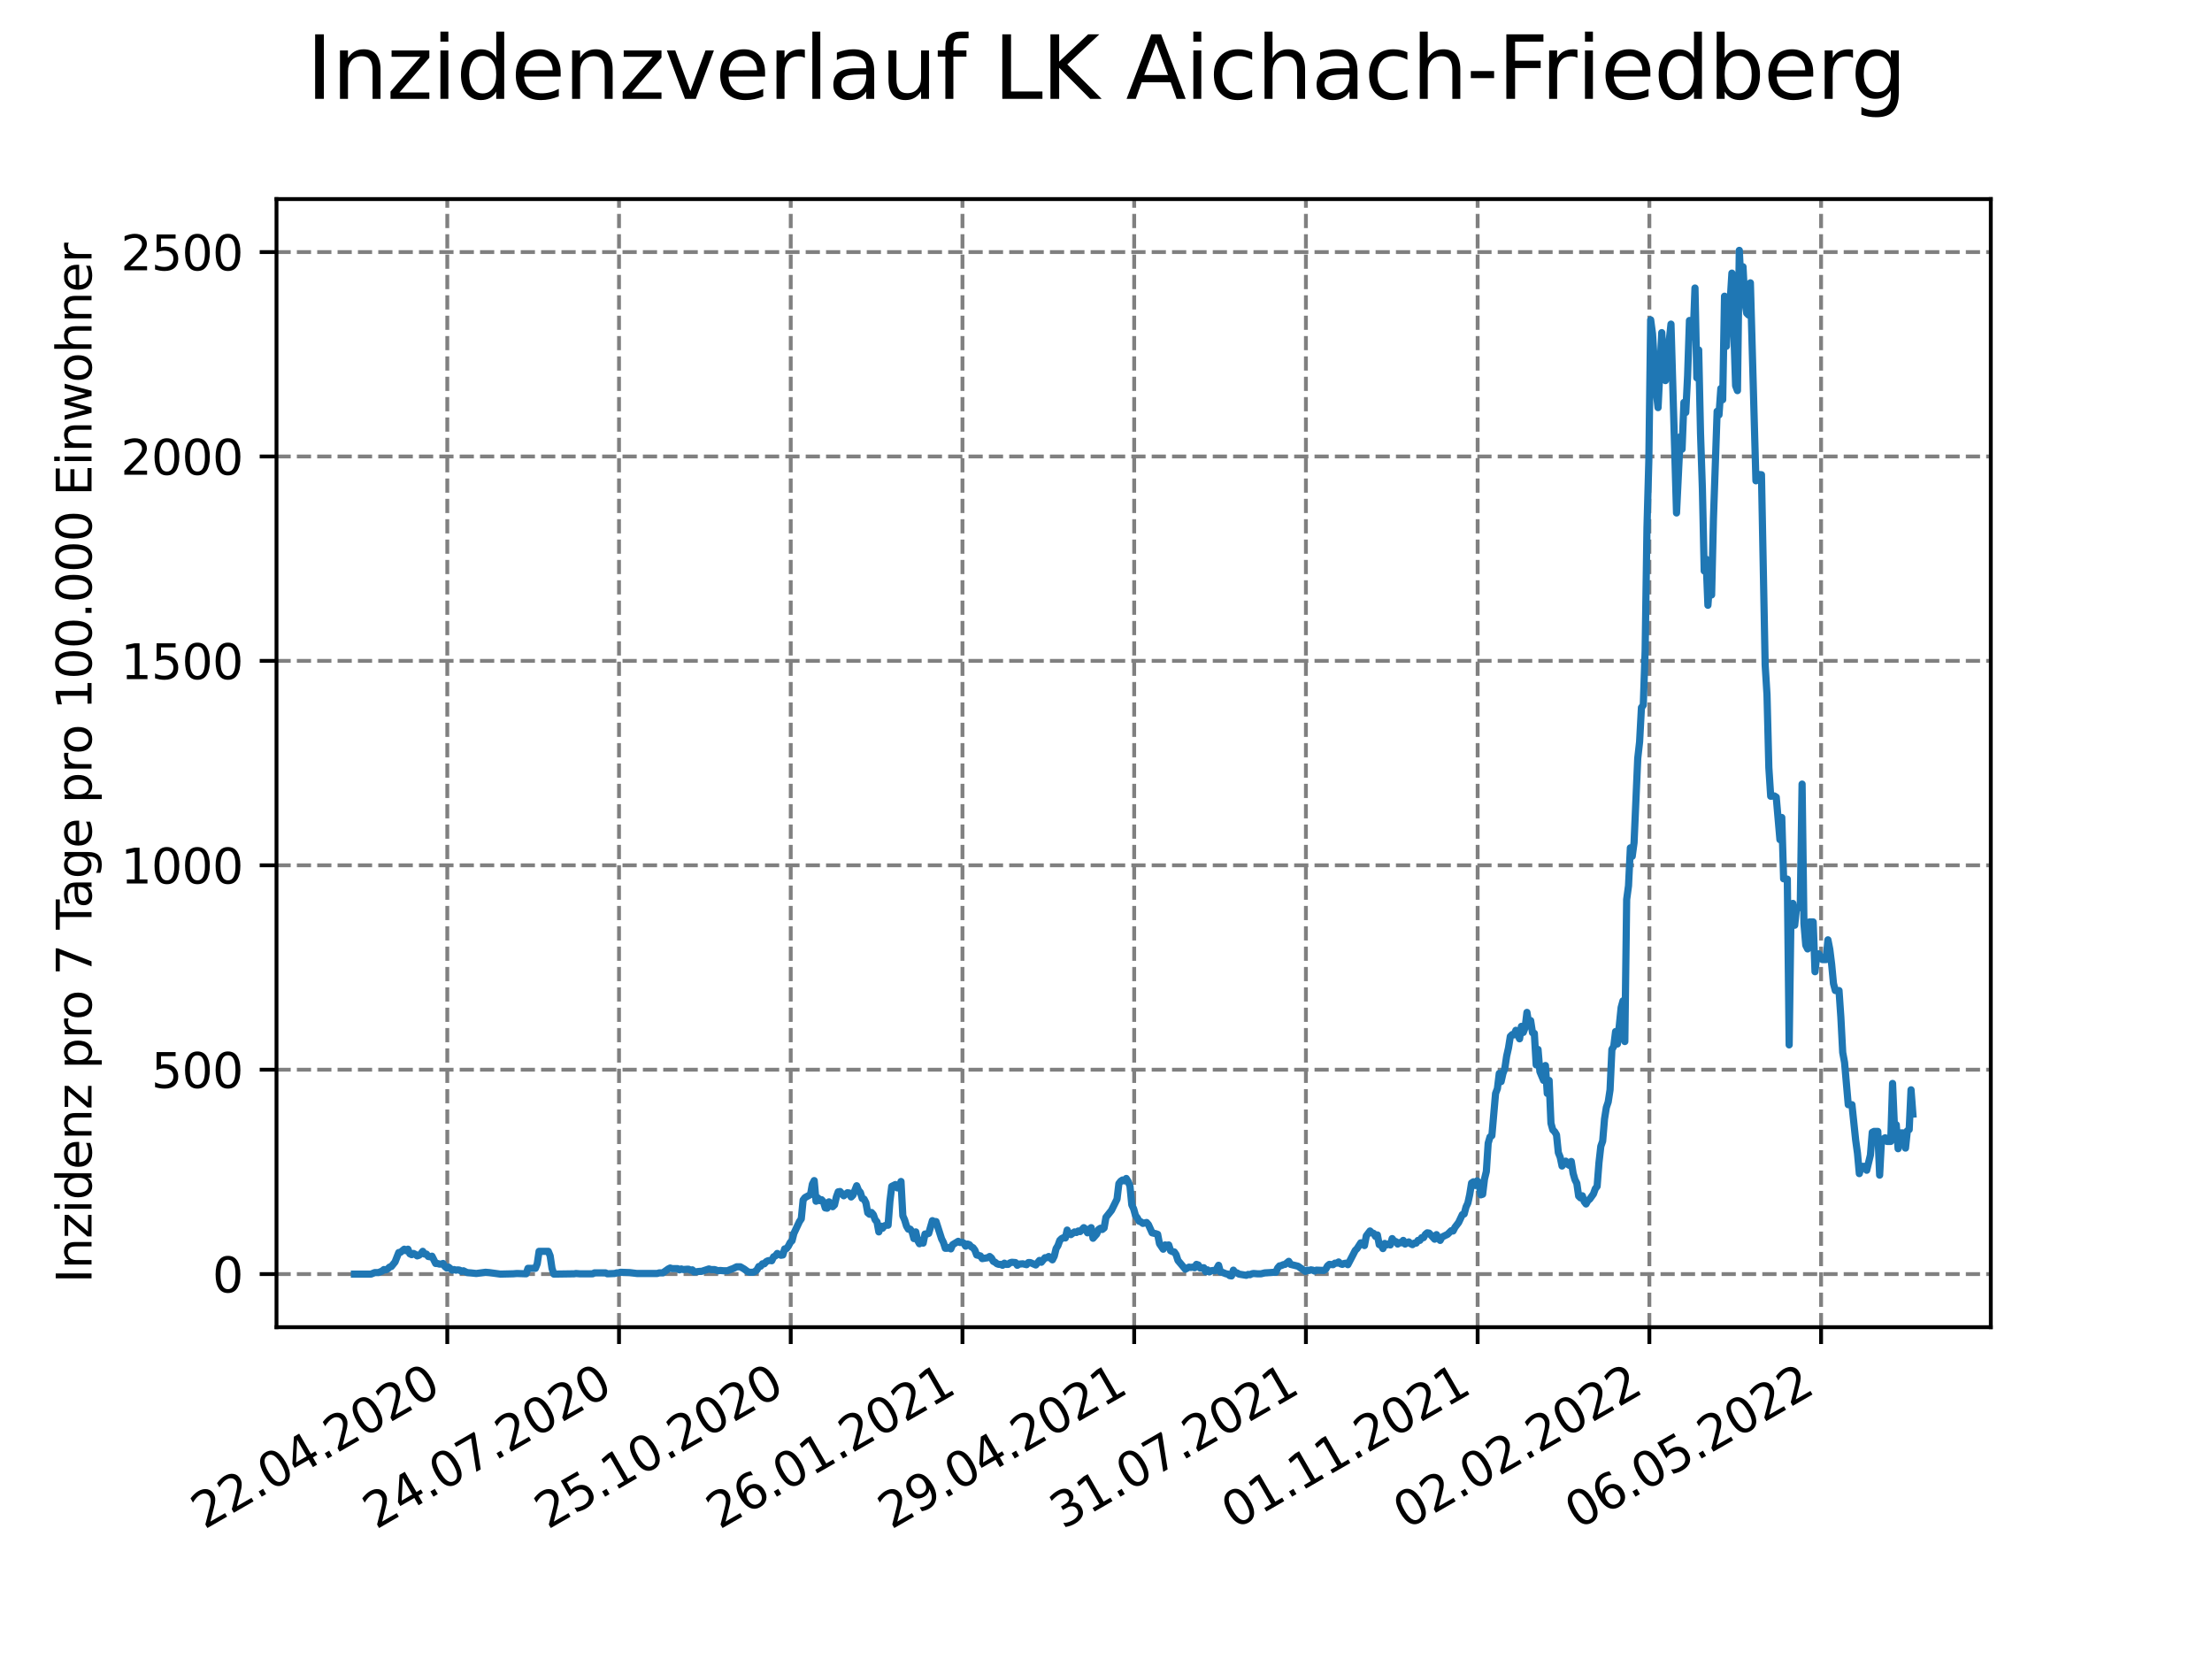 <?xml version="1.0" encoding="utf-8" standalone="no"?>
<!DOCTYPE svg PUBLIC "-//W3C//DTD SVG 1.1//EN"
  "http://www.w3.org/Graphics/SVG/1.1/DTD/svg11.dtd">
<svg xmlns:xlink="http://www.w3.org/1999/xlink" width="460.8pt" height="345.6pt" viewBox="0 0 460.8 345.6" xmlns="http://www.w3.org/2000/svg" version="1.1">
 <defs>
  <style type="text/css">*{stroke-linejoin: round; stroke-linecap: butt}</style>
 </defs>
 <g id="figure_1">
  <g id="patch_1">
   <path d="M 0 345.6 
L 460.8 345.6 
L 460.8 0 
L 0 0 
z
" style="fill: #ffffff"/>
  </g>
  <g id="axes_1">
   <g id="patch_2">
    <path d="M 57.6 276.48 
L 414.72 276.48 
L 414.72 41.472 
L 57.6 41.472 
z
" style="fill: #ffffff"/>
   </g>
   <g id="matplotlib.axis_1">
    <g id="xtick_1">
     <g id="line2d_1">
      <path d="M 93.178 276.48 
L 93.178 41.472 
" clip-path="url(#p81aa8d9304)" style="fill: none; stroke-dasharray: 2.96,1.28; stroke-dashoffset: 0; stroke: #808080; stroke-width: 0.8"/>
     </g>
     <g id="line2d_2">
      <defs>
       <path id="m877016b442" d="M 0 0 
L 0 3.5 
" style="stroke: #000000; stroke-width: 0.8"/>
      </defs>
      <g>
       <use xlink:href="#m877016b442" x="93.178" y="276.48" style="stroke: #000000; stroke-width: 0.8"/>
      </g>
     </g>
     <g id="text_1">
      <!-- 22.04.2020 -->
      <g transform="translate(42.553 318.689)rotate(-30)scale(0.1 -0.1)">
       <defs>
        <path id="DejaVuSans-32" d="M 1228 531 
L 3431 531 
L 3431 0 
L 469 0 
L 469 531 
Q 828 903 1448 1529 
Q 2069 2156 2228 2338 
Q 2531 2678 2651 2914 
Q 2772 3150 2772 3378 
Q 2772 3750 2511 3984 
Q 2250 4219 1831 4219 
Q 1534 4219 1204 4116 
Q 875 4013 500 3803 
L 500 4441 
Q 881 4594 1212 4672 
Q 1544 4750 1819 4750 
Q 2544 4750 2975 4387 
Q 3406 4025 3406 3419 
Q 3406 3131 3298 2873 
Q 3191 2616 2906 2266 
Q 2828 2175 2409 1742 
Q 1991 1309 1228 531 
z
" transform="scale(0.016)"/>
        <path id="DejaVuSans-2e" d="M 684 794 
L 1344 794 
L 1344 0 
L 684 0 
L 684 794 
z
" transform="scale(0.016)"/>
        <path id="DejaVuSans-30" d="M 2034 4250 
Q 1547 4250 1301 3770 
Q 1056 3291 1056 2328 
Q 1056 1369 1301 889 
Q 1547 409 2034 409 
Q 2525 409 2770 889 
Q 3016 1369 3016 2328 
Q 3016 3291 2770 3770 
Q 2525 4250 2034 4250 
z
M 2034 4750 
Q 2819 4750 3233 4129 
Q 3647 3509 3647 2328 
Q 3647 1150 3233 529 
Q 2819 -91 2034 -91 
Q 1250 -91 836 529 
Q 422 1150 422 2328 
Q 422 3509 836 4129 
Q 1250 4750 2034 4750 
z
" transform="scale(0.016)"/>
        <path id="DejaVuSans-34" d="M 2419 4116 
L 825 1625 
L 2419 1625 
L 2419 4116 
z
M 2253 4666 
L 3047 4666 
L 3047 1625 
L 3713 1625 
L 3713 1100 
L 3047 1100 
L 3047 0 
L 2419 0 
L 2419 1100 
L 313 1100 
L 313 1709 
L 2253 4666 
z
" transform="scale(0.016)"/>
       </defs>
       <use xlink:href="#DejaVuSans-32"/>
       <use xlink:href="#DejaVuSans-32" x="63.623"/>
       <use xlink:href="#DejaVuSans-2e" x="127.246"/>
       <use xlink:href="#DejaVuSans-30" x="159.033"/>
       <use xlink:href="#DejaVuSans-34" x="222.656"/>
       <use xlink:href="#DejaVuSans-2e" x="286.279"/>
       <use xlink:href="#DejaVuSans-32" x="318.066"/>
       <use xlink:href="#DejaVuSans-30" x="381.689"/>
       <use xlink:href="#DejaVuSans-32" x="445.312"/>
       <use xlink:href="#DejaVuSans-30" x="508.936"/>
      </g>
     </g>
    </g>
    <g id="xtick_2">
     <g id="line2d_3">
      <path d="M 128.952 276.48 
L 128.952 41.472 
" clip-path="url(#p81aa8d9304)" style="fill: none; stroke-dasharray: 2.96,1.28; stroke-dashoffset: 0; stroke: #808080; stroke-width: 0.8"/>
     </g>
     <g id="line2d_4">
      <g>
       <use xlink:href="#m877016b442" x="128.952" y="276.48" style="stroke: #000000; stroke-width: 0.8"/>
      </g>
     </g>
     <g id="text_2">
      <!-- 24.07.2020 -->
      <g transform="translate(78.326 318.689)rotate(-30)scale(0.1 -0.1)">
       <defs>
        <path id="DejaVuSans-37" d="M 525 4666 
L 3525 4666 
L 3525 4397 
L 1831 0 
L 1172 0 
L 2766 4134 
L 525 4134 
L 525 4666 
z
" transform="scale(0.016)"/>
       </defs>
       <use xlink:href="#DejaVuSans-32"/>
       <use xlink:href="#DejaVuSans-34" x="63.623"/>
       <use xlink:href="#DejaVuSans-2e" x="127.246"/>
       <use xlink:href="#DejaVuSans-30" x="159.033"/>
       <use xlink:href="#DejaVuSans-37" x="222.656"/>
       <use xlink:href="#DejaVuSans-2e" x="286.279"/>
       <use xlink:href="#DejaVuSans-32" x="318.066"/>
       <use xlink:href="#DejaVuSans-30" x="381.689"/>
       <use xlink:href="#DejaVuSans-32" x="445.312"/>
       <use xlink:href="#DejaVuSans-30" x="508.936"/>
      </g>
     </g>
    </g>
    <g id="xtick_3">
     <g id="line2d_5">
      <path d="M 164.725 276.48 
L 164.725 41.472 
" clip-path="url(#p81aa8d9304)" style="fill: none; stroke-dasharray: 2.96,1.28; stroke-dashoffset: 0; stroke: #808080; stroke-width: 0.8"/>
     </g>
     <g id="line2d_6">
      <g>
       <use xlink:href="#m877016b442" x="164.725" y="276.48" style="stroke: #000000; stroke-width: 0.8"/>
      </g>
     </g>
     <g id="text_3">
      <!-- 25.10.2020 -->
      <g transform="translate(114.1 318.689)rotate(-30)scale(0.1 -0.1)">
       <defs>
        <path id="DejaVuSans-35" d="M 691 4666 
L 3169 4666 
L 3169 4134 
L 1269 4134 
L 1269 2991 
Q 1406 3038 1543 3061 
Q 1681 3084 1819 3084 
Q 2600 3084 3056 2656 
Q 3513 2228 3513 1497 
Q 3513 744 3044 326 
Q 2575 -91 1722 -91 
Q 1428 -91 1123 -41 
Q 819 9 494 109 
L 494 744 
Q 775 591 1075 516 
Q 1375 441 1709 441 
Q 2250 441 2565 725 
Q 2881 1009 2881 1497 
Q 2881 1984 2565 2268 
Q 2250 2553 1709 2553 
Q 1456 2553 1204 2497 
Q 953 2441 691 2322 
L 691 4666 
z
" transform="scale(0.016)"/>
        <path id="DejaVuSans-31" d="M 794 531 
L 1825 531 
L 1825 4091 
L 703 3866 
L 703 4441 
L 1819 4666 
L 2450 4666 
L 2450 531 
L 3481 531 
L 3481 0 
L 794 0 
L 794 531 
z
" transform="scale(0.016)"/>
       </defs>
       <use xlink:href="#DejaVuSans-32"/>
       <use xlink:href="#DejaVuSans-35" x="63.623"/>
       <use xlink:href="#DejaVuSans-2e" x="127.246"/>
       <use xlink:href="#DejaVuSans-31" x="159.033"/>
       <use xlink:href="#DejaVuSans-30" x="222.656"/>
       <use xlink:href="#DejaVuSans-2e" x="286.279"/>
       <use xlink:href="#DejaVuSans-32" x="318.066"/>
       <use xlink:href="#DejaVuSans-30" x="381.689"/>
       <use xlink:href="#DejaVuSans-32" x="445.312"/>
       <use xlink:href="#DejaVuSans-30" x="508.936"/>
      </g>
     </g>
    </g>
    <g id="xtick_4">
     <g id="line2d_7">
      <path d="M 200.499 276.48 
L 200.499 41.472 
" clip-path="url(#p81aa8d9304)" style="fill: none; stroke-dasharray: 2.96,1.28; stroke-dashoffset: 0; stroke: #808080; stroke-width: 0.8"/>
     </g>
     <g id="line2d_8">
      <g>
       <use xlink:href="#m877016b442" x="200.499" y="276.48" style="stroke: #000000; stroke-width: 0.8"/>
      </g>
     </g>
     <g id="text_4">
      <!-- 26.01.2021 -->
      <g transform="translate(149.873 318.689)rotate(-30)scale(0.1 -0.1)">
       <defs>
        <path id="DejaVuSans-36" d="M 2113 2584 
Q 1688 2584 1439 2293 
Q 1191 2003 1191 1497 
Q 1191 994 1439 701 
Q 1688 409 2113 409 
Q 2538 409 2786 701 
Q 3034 994 3034 1497 
Q 3034 2003 2786 2293 
Q 2538 2584 2113 2584 
z
M 3366 4563 
L 3366 3988 
Q 3128 4100 2886 4159 
Q 2644 4219 2406 4219 
Q 1781 4219 1451 3797 
Q 1122 3375 1075 2522 
Q 1259 2794 1537 2939 
Q 1816 3084 2150 3084 
Q 2853 3084 3261 2657 
Q 3669 2231 3669 1497 
Q 3669 778 3244 343 
Q 2819 -91 2113 -91 
Q 1303 -91 875 529 
Q 447 1150 447 2328 
Q 447 3434 972 4092 
Q 1497 4750 2381 4750 
Q 2619 4750 2861 4703 
Q 3103 4656 3366 4563 
z
" transform="scale(0.016)"/>
       </defs>
       <use xlink:href="#DejaVuSans-32"/>
       <use xlink:href="#DejaVuSans-36" x="63.623"/>
       <use xlink:href="#DejaVuSans-2e" x="127.246"/>
       <use xlink:href="#DejaVuSans-30" x="159.033"/>
       <use xlink:href="#DejaVuSans-31" x="222.656"/>
       <use xlink:href="#DejaVuSans-2e" x="286.279"/>
       <use xlink:href="#DejaVuSans-32" x="318.066"/>
       <use xlink:href="#DejaVuSans-30" x="381.689"/>
       <use xlink:href="#DejaVuSans-32" x="445.312"/>
       <use xlink:href="#DejaVuSans-31" x="508.936"/>
      </g>
     </g>
    </g>
    <g id="xtick_5">
     <g id="line2d_9">
      <path d="M 236.272 276.48 
L 236.272 41.472 
" clip-path="url(#p81aa8d9304)" style="fill: none; stroke-dasharray: 2.96,1.28; stroke-dashoffset: 0; stroke: #808080; stroke-width: 0.8"/>
     </g>
     <g id="line2d_10">
      <g>
       <use xlink:href="#m877016b442" x="236.272" y="276.48" style="stroke: #000000; stroke-width: 0.8"/>
      </g>
     </g>
     <g id="text_5">
      <!-- 29.04.2021 -->
      <g transform="translate(185.647 318.689)rotate(-30)scale(0.1 -0.1)">
       <defs>
        <path id="DejaVuSans-39" d="M 703 97 
L 703 672 
Q 941 559 1184 500 
Q 1428 441 1663 441 
Q 2288 441 2617 861 
Q 2947 1281 2994 2138 
Q 2813 1869 2534 1725 
Q 2256 1581 1919 1581 
Q 1219 1581 811 2004 
Q 403 2428 403 3163 
Q 403 3881 828 4315 
Q 1253 4750 1959 4750 
Q 2769 4750 3195 4129 
Q 3622 3509 3622 2328 
Q 3622 1225 3098 567 
Q 2575 -91 1691 -91 
Q 1453 -91 1209 -44 
Q 966 3 703 97 
z
M 1959 2075 
Q 2384 2075 2632 2365 
Q 2881 2656 2881 3163 
Q 2881 3666 2632 3958 
Q 2384 4250 1959 4250 
Q 1534 4250 1286 3958 
Q 1038 3666 1038 3163 
Q 1038 2656 1286 2365 
Q 1534 2075 1959 2075 
z
" transform="scale(0.016)"/>
       </defs>
       <use xlink:href="#DejaVuSans-32"/>
       <use xlink:href="#DejaVuSans-39" x="63.623"/>
       <use xlink:href="#DejaVuSans-2e" x="127.246"/>
       <use xlink:href="#DejaVuSans-30" x="159.033"/>
       <use xlink:href="#DejaVuSans-34" x="222.656"/>
       <use xlink:href="#DejaVuSans-2e" x="286.279"/>
       <use xlink:href="#DejaVuSans-32" x="318.066"/>
       <use xlink:href="#DejaVuSans-30" x="381.689"/>
       <use xlink:href="#DejaVuSans-32" x="445.312"/>
       <use xlink:href="#DejaVuSans-31" x="508.936"/>
      </g>
     </g>
    </g>
    <g id="xtick_6">
     <g id="line2d_11">
      <path d="M 272.046 276.48 
L 272.046 41.472 
" clip-path="url(#p81aa8d9304)" style="fill: none; stroke-dasharray: 2.96,1.28; stroke-dashoffset: 0; stroke: #808080; stroke-width: 0.8"/>
     </g>
     <g id="line2d_12">
      <g>
       <use xlink:href="#m877016b442" x="272.046" y="276.48" style="stroke: #000000; stroke-width: 0.8"/>
      </g>
     </g>
     <g id="text_6">
      <!-- 31.07.2021 -->
      <g transform="translate(221.421 318.689)rotate(-30)scale(0.1 -0.1)">
       <defs>
        <path id="DejaVuSans-33" d="M 2597 2516 
Q 3050 2419 3304 2112 
Q 3559 1806 3559 1356 
Q 3559 666 3084 287 
Q 2609 -91 1734 -91 
Q 1441 -91 1130 -33 
Q 819 25 488 141 
L 488 750 
Q 750 597 1062 519 
Q 1375 441 1716 441 
Q 2309 441 2620 675 
Q 2931 909 2931 1356 
Q 2931 1769 2642 2001 
Q 2353 2234 1838 2234 
L 1294 2234 
L 1294 2753 
L 1863 2753 
Q 2328 2753 2575 2939 
Q 2822 3125 2822 3475 
Q 2822 3834 2567 4026 
Q 2313 4219 1838 4219 
Q 1578 4219 1281 4162 
Q 984 4106 628 3988 
L 628 4550 
Q 988 4650 1302 4700 
Q 1616 4750 1894 4750 
Q 2613 4750 3031 4423 
Q 3450 4097 3450 3541 
Q 3450 3153 3228 2886 
Q 3006 2619 2597 2516 
z
" transform="scale(0.016)"/>
       </defs>
       <use xlink:href="#DejaVuSans-33"/>
       <use xlink:href="#DejaVuSans-31" x="63.623"/>
       <use xlink:href="#DejaVuSans-2e" x="127.246"/>
       <use xlink:href="#DejaVuSans-30" x="159.033"/>
       <use xlink:href="#DejaVuSans-37" x="222.656"/>
       <use xlink:href="#DejaVuSans-2e" x="286.279"/>
       <use xlink:href="#DejaVuSans-32" x="318.066"/>
       <use xlink:href="#DejaVuSans-30" x="381.689"/>
       <use xlink:href="#DejaVuSans-32" x="445.312"/>
       <use xlink:href="#DejaVuSans-31" x="508.936"/>
      </g>
     </g>
    </g>
    <g id="xtick_7">
     <g id="line2d_13">
      <path d="M 307.819 276.48 
L 307.819 41.472 
" clip-path="url(#p81aa8d9304)" style="fill: none; stroke-dasharray: 2.96,1.28; stroke-dashoffset: 0; stroke: #808080; stroke-width: 0.8"/>
     </g>
     <g id="line2d_14">
      <g>
       <use xlink:href="#m877016b442" x="307.819" y="276.48" style="stroke: #000000; stroke-width: 0.8"/>
      </g>
     </g>
     <g id="text_7">
      <!-- 01.11.2021 -->
      <g transform="translate(257.194 318.689)rotate(-30)scale(0.1 -0.1)">
       <use xlink:href="#DejaVuSans-30"/>
       <use xlink:href="#DejaVuSans-31" x="63.623"/>
       <use xlink:href="#DejaVuSans-2e" x="127.246"/>
       <use xlink:href="#DejaVuSans-31" x="159.033"/>
       <use xlink:href="#DejaVuSans-31" x="222.656"/>
       <use xlink:href="#DejaVuSans-2e" x="286.279"/>
       <use xlink:href="#DejaVuSans-32" x="318.066"/>
       <use xlink:href="#DejaVuSans-30" x="381.689"/>
       <use xlink:href="#DejaVuSans-32" x="445.312"/>
       <use xlink:href="#DejaVuSans-31" x="508.936"/>
      </g>
     </g>
    </g>
    <g id="xtick_8">
     <g id="line2d_15">
      <path d="M 343.593 276.48 
L 343.593 41.472 
" clip-path="url(#p81aa8d9304)" style="fill: none; stroke-dasharray: 2.96,1.28; stroke-dashoffset: 0; stroke: #808080; stroke-width: 0.8"/>
     </g>
     <g id="line2d_16">
      <g>
       <use xlink:href="#m877016b442" x="343.593" y="276.48" style="stroke: #000000; stroke-width: 0.8"/>
      </g>
     </g>
     <g id="text_8">
      <!-- 02.02.2022 -->
      <g transform="translate(292.968 318.689)rotate(-30)scale(0.1 -0.1)">
       <use xlink:href="#DejaVuSans-30"/>
       <use xlink:href="#DejaVuSans-32" x="63.623"/>
       <use xlink:href="#DejaVuSans-2e" x="127.246"/>
       <use xlink:href="#DejaVuSans-30" x="159.033"/>
       <use xlink:href="#DejaVuSans-32" x="222.656"/>
       <use xlink:href="#DejaVuSans-2e" x="286.279"/>
       <use xlink:href="#DejaVuSans-32" x="318.066"/>
       <use xlink:href="#DejaVuSans-30" x="381.689"/>
       <use xlink:href="#DejaVuSans-32" x="445.312"/>
       <use xlink:href="#DejaVuSans-32" x="508.936"/>
      </g>
     </g>
    </g>
    <g id="xtick_9">
     <g id="line2d_17">
      <path d="M 379.366 276.48 
L 379.366 41.472 
" clip-path="url(#p81aa8d9304)" style="fill: none; stroke-dasharray: 2.96,1.28; stroke-dashoffset: 0; stroke: #808080; stroke-width: 0.8"/>
     </g>
     <g id="line2d_18">
      <g>
       <use xlink:href="#m877016b442" x="379.366" y="276.48" style="stroke: #000000; stroke-width: 0.8"/>
      </g>
     </g>
     <g id="text_9">
      <!-- 06.05.2022 -->
      <g transform="translate(328.741 318.689)rotate(-30)scale(0.1 -0.1)">
       <use xlink:href="#DejaVuSans-30"/>
       <use xlink:href="#DejaVuSans-36" x="63.623"/>
       <use xlink:href="#DejaVuSans-2e" x="127.246"/>
       <use xlink:href="#DejaVuSans-30" x="159.033"/>
       <use xlink:href="#DejaVuSans-35" x="222.656"/>
       <use xlink:href="#DejaVuSans-2e" x="286.279"/>
       <use xlink:href="#DejaVuSans-32" x="318.066"/>
       <use xlink:href="#DejaVuSans-30" x="381.689"/>
       <use xlink:href="#DejaVuSans-32" x="445.312"/>
       <use xlink:href="#DejaVuSans-32" x="508.936"/>
      </g>
     </g>
    </g>
   </g>
   <g id="matplotlib.axis_2">
    <g id="ytick_1">
     <g id="line2d_19">
      <path d="M 57.6 265.418 
L 414.72 265.418 
" clip-path="url(#p81aa8d9304)" style="fill: none; stroke-dasharray: 2.96,1.28; stroke-dashoffset: 0; stroke: #808080; stroke-width: 0.8"/>
     </g>
     <g id="line2d_20">
      <defs>
       <path id="me13e50486e" d="M 0 0 
L -3.5 0 
" style="stroke: #000000; stroke-width: 0.8"/>
      </defs>
      <g>
       <use xlink:href="#me13e50486e" x="57.6" y="265.418" style="stroke: #000000; stroke-width: 0.8"/>
      </g>
     </g>
     <g id="text_10">
      <!-- 0 -->
      <g transform="translate(44.237 269.218)scale(0.1 -0.1)">
       <use xlink:href="#DejaVuSans-30"/>
      </g>
     </g>
    </g>
    <g id="ytick_2">
     <g id="line2d_21">
      <path d="M 57.6 222.837 
L 414.72 222.837 
" clip-path="url(#p81aa8d9304)" style="fill: none; stroke-dasharray: 2.96,1.28; stroke-dashoffset: 0; stroke: #808080; stroke-width: 0.8"/>
     </g>
     <g id="line2d_22">
      <g>
       <use xlink:href="#me13e50486e" x="57.6" y="222.837" style="stroke: #000000; stroke-width: 0.8"/>
      </g>
     </g>
     <g id="text_11">
      <!-- 500 -->
      <g transform="translate(31.512 226.636)scale(0.1 -0.1)">
       <use xlink:href="#DejaVuSans-35"/>
       <use xlink:href="#DejaVuSans-30" x="63.623"/>
       <use xlink:href="#DejaVuSans-30" x="127.246"/>
      </g>
     </g>
    </g>
    <g id="ytick_3">
     <g id="line2d_23">
      <path d="M 57.6 180.255 
L 414.72 180.255 
" clip-path="url(#p81aa8d9304)" style="fill: none; stroke-dasharray: 2.96,1.28; stroke-dashoffset: 0; stroke: #808080; stroke-width: 0.8"/>
     </g>
     <g id="line2d_24">
      <g>
       <use xlink:href="#me13e50486e" x="57.6" y="180.255" style="stroke: #000000; stroke-width: 0.8"/>
      </g>
     </g>
     <g id="text_12">
      <!-- 1000 -->
      <g transform="translate(25.15 184.054)scale(0.1 -0.1)">
       <use xlink:href="#DejaVuSans-31"/>
       <use xlink:href="#DejaVuSans-30" x="63.623"/>
       <use xlink:href="#DejaVuSans-30" x="127.246"/>
       <use xlink:href="#DejaVuSans-30" x="190.869"/>
      </g>
     </g>
    </g>
    <g id="ytick_4">
     <g id="line2d_25">
      <path d="M 57.6 137.673 
L 414.72 137.673 
" clip-path="url(#p81aa8d9304)" style="fill: none; stroke-dasharray: 2.96,1.28; stroke-dashoffset: 0; stroke: #808080; stroke-width: 0.8"/>
     </g>
     <g id="line2d_26">
      <g>
       <use xlink:href="#me13e50486e" x="57.6" y="137.673" style="stroke: #000000; stroke-width: 0.8"/>
      </g>
     </g>
     <g id="text_13">
      <!-- 1500 -->
      <g transform="translate(25.15 141.473)scale(0.1 -0.1)">
       <use xlink:href="#DejaVuSans-31"/>
       <use xlink:href="#DejaVuSans-35" x="63.623"/>
       <use xlink:href="#DejaVuSans-30" x="127.246"/>
       <use xlink:href="#DejaVuSans-30" x="190.869"/>
      </g>
     </g>
    </g>
    <g id="ytick_5">
     <g id="line2d_27">
      <path d="M 57.6 95.092 
L 414.72 95.092 
" clip-path="url(#p81aa8d9304)" style="fill: none; stroke-dasharray: 2.96,1.28; stroke-dashoffset: 0; stroke: #808080; stroke-width: 0.8"/>
     </g>
     <g id="line2d_28">
      <g>
       <use xlink:href="#me13e50486e" x="57.6" y="95.092" style="stroke: #000000; stroke-width: 0.8"/>
      </g>
     </g>
     <g id="text_14">
      <!-- 2000 -->
      <g transform="translate(25.15 98.891)scale(0.1 -0.1)">
       <use xlink:href="#DejaVuSans-32"/>
       <use xlink:href="#DejaVuSans-30" x="63.623"/>
       <use xlink:href="#DejaVuSans-30" x="127.246"/>
       <use xlink:href="#DejaVuSans-30" x="190.869"/>
      </g>
     </g>
    </g>
    <g id="ytick_6">
     <g id="line2d_29">
      <path d="M 57.6 52.51 
L 414.72 52.51 
" clip-path="url(#p81aa8d9304)" style="fill: none; stroke-dasharray: 2.96,1.28; stroke-dashoffset: 0; stroke: #808080; stroke-width: 0.8"/>
     </g>
     <g id="line2d_30">
      <g>
       <use xlink:href="#me13e50486e" x="57.6" y="52.51" style="stroke: #000000; stroke-width: 0.8"/>
      </g>
     </g>
     <g id="text_15">
      <!-- 2500 -->
      <g transform="translate(25.15 56.309)scale(0.1 -0.1)">
       <use xlink:href="#DejaVuSans-32"/>
       <use xlink:href="#DejaVuSans-35" x="63.623"/>
       <use xlink:href="#DejaVuSans-30" x="127.246"/>
       <use xlink:href="#DejaVuSans-30" x="190.869"/>
      </g>
     </g>
    </g>
    <g id="text_16">
     <!-- Inzidenz pro 7 Tage pro 100.000 Einwohner -->
     <g transform="translate(19.07 267.301)rotate(-90)scale(0.1 -0.1)">
      <defs>
       <path id="DejaVuSans-49" d="M 628 4666 
L 1259 4666 
L 1259 0 
L 628 0 
L 628 4666 
z
" transform="scale(0.016)"/>
       <path id="DejaVuSans-6e" d="M 3513 2113 
L 3513 0 
L 2938 0 
L 2938 2094 
Q 2938 2591 2744 2837 
Q 2550 3084 2163 3084 
Q 1697 3084 1428 2787 
Q 1159 2491 1159 1978 
L 1159 0 
L 581 0 
L 581 3500 
L 1159 3500 
L 1159 2956 
Q 1366 3272 1645 3428 
Q 1925 3584 2291 3584 
Q 2894 3584 3203 3211 
Q 3513 2838 3513 2113 
z
" transform="scale(0.016)"/>
       <path id="DejaVuSans-7a" d="M 353 3500 
L 3084 3500 
L 3084 2975 
L 922 459 
L 3084 459 
L 3084 0 
L 275 0 
L 275 525 
L 2438 3041 
L 353 3041 
L 353 3500 
z
" transform="scale(0.016)"/>
       <path id="DejaVuSans-69" d="M 603 3500 
L 1178 3500 
L 1178 0 
L 603 0 
L 603 3500 
z
M 603 4863 
L 1178 4863 
L 1178 4134 
L 603 4134 
L 603 4863 
z
" transform="scale(0.016)"/>
       <path id="DejaVuSans-64" d="M 2906 2969 
L 2906 4863 
L 3481 4863 
L 3481 0 
L 2906 0 
L 2906 525 
Q 2725 213 2448 61 
Q 2172 -91 1784 -91 
Q 1150 -91 751 415 
Q 353 922 353 1747 
Q 353 2572 751 3078 
Q 1150 3584 1784 3584 
Q 2172 3584 2448 3432 
Q 2725 3281 2906 2969 
z
M 947 1747 
Q 947 1113 1208 752 
Q 1469 391 1925 391 
Q 2381 391 2643 752 
Q 2906 1113 2906 1747 
Q 2906 2381 2643 2742 
Q 2381 3103 1925 3103 
Q 1469 3103 1208 2742 
Q 947 2381 947 1747 
z
" transform="scale(0.016)"/>
       <path id="DejaVuSans-65" d="M 3597 1894 
L 3597 1613 
L 953 1613 
Q 991 1019 1311 708 
Q 1631 397 2203 397 
Q 2534 397 2845 478 
Q 3156 559 3463 722 
L 3463 178 
Q 3153 47 2828 -22 
Q 2503 -91 2169 -91 
Q 1331 -91 842 396 
Q 353 884 353 1716 
Q 353 2575 817 3079 
Q 1281 3584 2069 3584 
Q 2775 3584 3186 3129 
Q 3597 2675 3597 1894 
z
M 3022 2063 
Q 3016 2534 2758 2815 
Q 2500 3097 2075 3097 
Q 1594 3097 1305 2825 
Q 1016 2553 972 2059 
L 3022 2063 
z
" transform="scale(0.016)"/>
       <path id="DejaVuSans-20" transform="scale(0.016)"/>
       <path id="DejaVuSans-70" d="M 1159 525 
L 1159 -1331 
L 581 -1331 
L 581 3500 
L 1159 3500 
L 1159 2969 
Q 1341 3281 1617 3432 
Q 1894 3584 2278 3584 
Q 2916 3584 3314 3078 
Q 3713 2572 3713 1747 
Q 3713 922 3314 415 
Q 2916 -91 2278 -91 
Q 1894 -91 1617 61 
Q 1341 213 1159 525 
z
M 3116 1747 
Q 3116 2381 2855 2742 
Q 2594 3103 2138 3103 
Q 1681 3103 1420 2742 
Q 1159 2381 1159 1747 
Q 1159 1113 1420 752 
Q 1681 391 2138 391 
Q 2594 391 2855 752 
Q 3116 1113 3116 1747 
z
" transform="scale(0.016)"/>
       <path id="DejaVuSans-72" d="M 2631 2963 
Q 2534 3019 2420 3045 
Q 2306 3072 2169 3072 
Q 1681 3072 1420 2755 
Q 1159 2438 1159 1844 
L 1159 0 
L 581 0 
L 581 3500 
L 1159 3500 
L 1159 2956 
Q 1341 3275 1631 3429 
Q 1922 3584 2338 3584 
Q 2397 3584 2469 3576 
Q 2541 3569 2628 3553 
L 2631 2963 
z
" transform="scale(0.016)"/>
       <path id="DejaVuSans-6f" d="M 1959 3097 
Q 1497 3097 1228 2736 
Q 959 2375 959 1747 
Q 959 1119 1226 758 
Q 1494 397 1959 397 
Q 2419 397 2687 759 
Q 2956 1122 2956 1747 
Q 2956 2369 2687 2733 
Q 2419 3097 1959 3097 
z
M 1959 3584 
Q 2709 3584 3137 3096 
Q 3566 2609 3566 1747 
Q 3566 888 3137 398 
Q 2709 -91 1959 -91 
Q 1206 -91 779 398 
Q 353 888 353 1747 
Q 353 2609 779 3096 
Q 1206 3584 1959 3584 
z
" transform="scale(0.016)"/>
       <path id="DejaVuSans-54" d="M -19 4666 
L 3928 4666 
L 3928 4134 
L 2272 4134 
L 2272 0 
L 1638 0 
L 1638 4134 
L -19 4134 
L -19 4666 
z
" transform="scale(0.016)"/>
       <path id="DejaVuSans-61" d="M 2194 1759 
Q 1497 1759 1228 1600 
Q 959 1441 959 1056 
Q 959 750 1161 570 
Q 1363 391 1709 391 
Q 2188 391 2477 730 
Q 2766 1069 2766 1631 
L 2766 1759 
L 2194 1759 
z
M 3341 1997 
L 3341 0 
L 2766 0 
L 2766 531 
Q 2569 213 2275 61 
Q 1981 -91 1556 -91 
Q 1019 -91 701 211 
Q 384 513 384 1019 
Q 384 1609 779 1909 
Q 1175 2209 1959 2209 
L 2766 2209 
L 2766 2266 
Q 2766 2663 2505 2880 
Q 2244 3097 1772 3097 
Q 1472 3097 1187 3025 
Q 903 2953 641 2809 
L 641 3341 
Q 956 3463 1253 3523 
Q 1550 3584 1831 3584 
Q 2591 3584 2966 3190 
Q 3341 2797 3341 1997 
z
" transform="scale(0.016)"/>
       <path id="DejaVuSans-67" d="M 2906 1791 
Q 2906 2416 2648 2759 
Q 2391 3103 1925 3103 
Q 1463 3103 1205 2759 
Q 947 2416 947 1791 
Q 947 1169 1205 825 
Q 1463 481 1925 481 
Q 2391 481 2648 825 
Q 2906 1169 2906 1791 
z
M 3481 434 
Q 3481 -459 3084 -895 
Q 2688 -1331 1869 -1331 
Q 1566 -1331 1297 -1286 
Q 1028 -1241 775 -1147 
L 775 -588 
Q 1028 -725 1275 -790 
Q 1522 -856 1778 -856 
Q 2344 -856 2625 -561 
Q 2906 -266 2906 331 
L 2906 616 
Q 2728 306 2450 153 
Q 2172 0 1784 0 
Q 1141 0 747 490 
Q 353 981 353 1791 
Q 353 2603 747 3093 
Q 1141 3584 1784 3584 
Q 2172 3584 2450 3431 
Q 2728 3278 2906 2969 
L 2906 3500 
L 3481 3500 
L 3481 434 
z
" transform="scale(0.016)"/>
       <path id="DejaVuSans-45" d="M 628 4666 
L 3578 4666 
L 3578 4134 
L 1259 4134 
L 1259 2753 
L 3481 2753 
L 3481 2222 
L 1259 2222 
L 1259 531 
L 3634 531 
L 3634 0 
L 628 0 
L 628 4666 
z
" transform="scale(0.016)"/>
       <path id="DejaVuSans-77" d="M 269 3500 
L 844 3500 
L 1563 769 
L 2278 3500 
L 2956 3500 
L 3675 769 
L 4391 3500 
L 4966 3500 
L 4050 0 
L 3372 0 
L 2619 2869 
L 1863 0 
L 1184 0 
L 269 3500 
z
" transform="scale(0.016)"/>
       <path id="DejaVuSans-68" d="M 3513 2113 
L 3513 0 
L 2938 0 
L 2938 2094 
Q 2938 2591 2744 2837 
Q 2550 3084 2163 3084 
Q 1697 3084 1428 2787 
Q 1159 2491 1159 1978 
L 1159 0 
L 581 0 
L 581 4863 
L 1159 4863 
L 1159 2956 
Q 1366 3272 1645 3428 
Q 1925 3584 2291 3584 
Q 2894 3584 3203 3211 
Q 3513 2838 3513 2113 
z
" transform="scale(0.016)"/>
      </defs>
      <use xlink:href="#DejaVuSans-49"/>
      <use xlink:href="#DejaVuSans-6e" x="29.492"/>
      <use xlink:href="#DejaVuSans-7a" x="92.871"/>
      <use xlink:href="#DejaVuSans-69" x="145.361"/>
      <use xlink:href="#DejaVuSans-64" x="173.145"/>
      <use xlink:href="#DejaVuSans-65" x="236.621"/>
      <use xlink:href="#DejaVuSans-6e" x="298.145"/>
      <use xlink:href="#DejaVuSans-7a" x="361.523"/>
      <use xlink:href="#DejaVuSans-20" x="414.014"/>
      <use xlink:href="#DejaVuSans-70" x="445.801"/>
      <use xlink:href="#DejaVuSans-72" x="509.277"/>
      <use xlink:href="#DejaVuSans-6f" x="548.141"/>
      <use xlink:href="#DejaVuSans-20" x="609.322"/>
      <use xlink:href="#DejaVuSans-37" x="641.109"/>
      <use xlink:href="#DejaVuSans-20" x="704.732"/>
      <use xlink:href="#DejaVuSans-54" x="736.52"/>
      <use xlink:href="#DejaVuSans-61" x="781.104"/>
      <use xlink:href="#DejaVuSans-67" x="842.383"/>
      <use xlink:href="#DejaVuSans-65" x="905.859"/>
      <use xlink:href="#DejaVuSans-20" x="967.383"/>
      <use xlink:href="#DejaVuSans-70" x="999.17"/>
      <use xlink:href="#DejaVuSans-72" x="1062.646"/>
      <use xlink:href="#DejaVuSans-6f" x="1101.51"/>
      <use xlink:href="#DejaVuSans-20" x="1162.691"/>
      <use xlink:href="#DejaVuSans-31" x="1194.479"/>
      <use xlink:href="#DejaVuSans-30" x="1258.102"/>
      <use xlink:href="#DejaVuSans-30" x="1321.725"/>
      <use xlink:href="#DejaVuSans-2e" x="1385.348"/>
      <use xlink:href="#DejaVuSans-30" x="1417.135"/>
      <use xlink:href="#DejaVuSans-30" x="1480.758"/>
      <use xlink:href="#DejaVuSans-30" x="1544.381"/>
      <use xlink:href="#DejaVuSans-20" x="1608.004"/>
      <use xlink:href="#DejaVuSans-45" x="1639.791"/>
      <use xlink:href="#DejaVuSans-69" x="1702.975"/>
      <use xlink:href="#DejaVuSans-6e" x="1730.758"/>
      <use xlink:href="#DejaVuSans-77" x="1794.137"/>
      <use xlink:href="#DejaVuSans-6f" x="1875.924"/>
      <use xlink:href="#DejaVuSans-68" x="1937.105"/>
      <use xlink:href="#DejaVuSans-6e" x="2000.484"/>
      <use xlink:href="#DejaVuSans-65" x="2063.863"/>
      <use xlink:href="#DejaVuSans-72" x="2125.387"/>
     </g>
    </g>
   </g>
   <g id="line2d_31">
    <path d="M 73.833 265.418 
L 77.295 265.418 
L 78.064 265.102 
L 78.833 265.102 
L 79.603 264.786 
L 79.987 264.47 
L 80.372 264.533 
L 80.757 264.343 
L 81.141 263.964 
L 81.526 263.837 
L 82.295 262.889 
L 83.065 260.928 
L 83.449 260.865 
L 84.219 260.232 
L 84.603 260.548 
L 84.988 260.232 
L 85.373 261.181 
L 85.757 261.371 
L 86.142 261.118 
L 86.527 261.307 
L 86.911 261.624 
L 87.296 261.497 
L 87.681 261.181 
L 88.065 260.675 
L 88.45 261.244 
L 88.835 261.244 
L 89.219 261.75 
L 89.604 261.813 
L 89.989 261.687 
L 90.758 263.205 
L 91.143 263.205 
L 91.527 263.331 
L 91.912 263.331 
L 92.296 263.205 
L 92.681 263.837 
L 93.066 264.153 
L 93.45 263.964 
L 94.22 264.596 
L 94.604 264.47 
L 94.989 264.596 
L 95.374 264.533 
L 95.758 264.596 
L 96.143 264.849 
L 96.528 264.723 
L 97.297 265.102 
L 98.066 265.165 
L 99.22 265.292 
L 101.144 265.039 
L 101.913 265.102 
L 104.221 265.418 
L 106.914 265.355 
L 107.683 265.292 
L 109.606 265.355 
L 109.991 264.217 
L 111.53 264.217 
L 111.914 263.268 
L 112.299 260.675 
L 114.222 260.675 
L 114.607 261.624 
L 114.992 264.217 
L 115.376 265.418 
L 119.607 265.355 
L 119.992 265.292 
L 120.761 265.355 
L 123.454 265.355 
L 123.839 265.165 
L 126.147 265.165 
L 126.531 265.355 
L 128.07 265.292 
L 128.455 265.165 
L 128.839 265.165 
L 129.224 265.039 
L 131.147 265.102 
L 132.686 265.292 
L 136.917 265.292 
L 137.302 265.165 
L 138.071 265.165 
L 139.225 264.343 
L 139.61 264.153 
L 139.995 264.28 
L 141.149 264.28 
L 141.533 264.533 
L 141.918 264.343 
L 142.303 264.47 
L 143.072 264.406 
L 143.457 264.406 
L 143.841 264.596 
L 144.226 264.533 
L 144.61 264.976 
L 145.764 264.849 
L 146.149 264.849 
L 147.688 264.343 
L 148.072 264.47 
L 148.842 264.47 
L 149.611 264.723 
L 149.996 264.659 
L 150.765 264.723 
L 151.534 264.723 
L 152.304 264.406 
L 152.688 264.28 
L 153.458 263.9 
L 154.227 263.9 
L 154.996 264.343 
L 155.766 264.912 
L 156.15 265.039 
L 156.92 265.039 
L 157.304 264.849 
L 157.689 264.533 
L 158.074 263.837 
L 158.458 263.774 
L 158.843 263.268 
L 159.228 263.268 
L 159.612 262.825 
L 159.997 262.636 
L 160.382 262.572 
L 160.766 262.636 
L 161.151 261.813 
L 161.536 261.624 
L 161.92 261.118 
L 162.69 261.497 
L 163.074 261.434 
L 163.459 260.169 
L 163.844 260.106 
L 164.228 259.6 
L 164.613 258.841 
L 164.998 258.461 
L 165.382 256.943 
L 166.536 254.477 
L 166.921 253.908 
L 167.306 249.986 
L 167.69 249.48 
L 168.844 248.848 
L 169.229 246.698 
L 169.614 245.939 
L 169.998 250.239 
L 170.383 249.544 
L 170.767 250.113 
L 171.152 249.923 
L 171.537 250.366 
L 171.921 251.631 
L 172.306 251.694 
L 172.691 250.366 
L 173.075 251.125 
L 173.46 251.378 
L 173.845 250.998 
L 174.229 249.354 
L 174.614 248.279 
L 174.999 248.216 
L 175.768 249.101 
L 176.537 248.469 
L 176.922 248.532 
L 177.307 249.354 
L 177.691 248.974 
L 178.461 247.014 
L 178.845 247.963 
L 179.23 248.405 
L 179.615 249.67 
L 179.999 249.797 
L 180.384 250.556 
L 180.769 252.643 
L 181.153 252.959 
L 181.538 252.579 
L 181.923 253.022 
L 182.307 254.097 
L 182.692 254.54 
L 183.077 256.627 
L 183.461 255.426 
L 183.846 255.868 
L 184.231 255.362 
L 184.615 255.236 
L 185 255.236 
L 185.385 250.239 
L 185.769 247.14 
L 186.539 246.761 
L 186.923 247.457 
L 187.308 247.457 
L 187.693 246.128 
L 188.077 253.275 
L 188.462 254.161 
L 188.847 255.426 
L 189.231 256.058 
L 189.616 256.058 
L 190.001 256.627 
L 190.385 258.019 
L 190.77 256.627 
L 191.155 258.398 
L 191.539 259.094 
L 191.924 258.398 
L 192.309 258.967 
L 192.693 257.07 
L 193.078 257.07 
L 193.463 256.943 
L 194.232 254.287 
L 194.617 254.477 
L 195.001 254.477 
L 196.155 258.082 
L 196.54 258.841 
L 196.924 260.042 
L 197.309 260.042 
L 197.694 259.853 
L 198.078 260.169 
L 198.463 259.284 
L 199.617 258.588 
L 200.002 258.841 
L 200.386 258.778 
L 200.771 258.967 
L 201.156 259.6 
L 201.54 259.157 
L 201.925 259.284 
L 202.31 259.726 
L 202.694 259.916 
L 203.079 260.422 
L 203.464 261.434 
L 204.233 261.624 
L 204.618 262.193 
L 205.772 262.003 
L 206.156 261.75 
L 206.541 262.066 
L 206.926 262.762 
L 207.31 262.952 
L 207.695 263.268 
L 208.08 263.394 
L 208.464 263.394 
L 208.849 263.584 
L 209.234 263.142 
L 209.618 263.394 
L 210.003 263.394 
L 210.388 263.078 
L 210.772 262.952 
L 211.542 263.015 
L 211.926 263.584 
L 212.311 263.331 
L 213.08 263.268 
L 213.85 263.458 
L 214.234 263.015 
L 214.619 263.015 
L 215.773 263.521 
L 216.542 262.572 
L 216.927 262.952 
L 217.696 262.003 
L 218.081 262.003 
L 218.466 261.75 
L 219.235 262.446 
L 219.62 261.687 
L 220.004 260.106 
L 220.389 259.473 
L 220.774 258.398 
L 221.158 258.019 
L 221.543 257.829 
L 221.928 257.892 
L 222.312 256.248 
L 222.697 257.07 
L 223.081 257.196 
L 223.851 256.627 
L 224.235 256.754 
L 224.62 256.437 
L 225.005 256.564 
L 225.774 255.742 
L 226.159 256.058 
L 226.543 256.817 
L 226.928 256.058 
L 227.313 255.742 
L 227.697 257.955 
L 228.467 257.07 
L 228.851 256.121 
L 229.236 255.868 
L 229.621 256.121 
L 230.005 255.805 
L 230.39 253.591 
L 231.544 252.137 
L 232.698 249.797 
L 233.083 246.571 
L 233.467 246.065 
L 233.852 245.812 
L 234.237 246.002 
L 234.621 245.496 
L 235.006 246.128 
L 235.391 247.077 
L 235.775 250.998 
L 236.16 251.821 
L 236.545 253.212 
L 236.929 253.718 
L 237.314 254.414 
L 237.699 254.54 
L 238.083 254.856 
L 238.853 254.667 
L 239.237 255.109 
L 240.007 256.817 
L 240.776 257.007 
L 241.161 257.133 
L 241.545 259.094 
L 242.315 260.232 
L 242.699 259.347 
L 243.084 259.41 
L 243.469 259.347 
L 243.853 260.548 
L 244.238 260.738 
L 244.623 260.801 
L 245.007 261.371 
L 245.392 262.572 
L 246.931 264.406 
L 247.7 263.964 
L 248.085 264.027 
L 248.469 263.964 
L 248.854 264.09 
L 249.239 263.394 
L 249.623 263.521 
L 250.008 264.153 
L 250.777 264.09 
L 251.162 264.912 
L 251.546 264.533 
L 251.931 264.976 
L 252.316 264.723 
L 252.7 264.659 
L 253.085 264.723 
L 253.47 264.28 
L 253.854 263.584 
L 254.239 264.976 
L 254.624 265.039 
L 255.393 265.355 
L 255.778 265.418 
L 256.162 265.735 
L 256.547 265.798 
L 256.932 264.596 
L 257.316 265.102 
L 257.701 265.165 
L 258.086 265.418 
L 259.624 265.671 
L 260.009 265.482 
L 260.394 265.545 
L 260.778 265.355 
L 261.163 265.292 
L 261.932 265.355 
L 262.702 265.355 
L 263.471 265.165 
L 264.625 265.102 
L 265.394 265.039 
L 265.779 265.039 
L 266.164 264.153 
L 266.548 263.711 
L 266.933 263.647 
L 267.318 263.458 
L 267.702 263.394 
L 268.472 262.762 
L 268.856 263.394 
L 269.626 263.584 
L 270.395 263.774 
L 271.934 264.849 
L 272.318 264.596 
L 272.703 264.659 
L 273.088 264.533 
L 273.472 264.596 
L 273.857 264.786 
L 274.242 264.596 
L 275.78 264.659 
L 276.165 264.406 
L 276.549 263.711 
L 276.934 263.394 
L 277.703 263.458 
L 278.088 263.142 
L 278.473 263.142 
L 278.857 262.889 
L 279.242 263.268 
L 279.627 263.394 
L 280.011 263.205 
L 280.396 263.142 
L 280.781 263.458 
L 281.935 261.244 
L 282.319 260.485 
L 282.704 260.106 
L 283.473 258.904 
L 283.858 258.904 
L 284.243 259.473 
L 284.627 257.449 
L 285.397 256.437 
L 285.781 256.817 
L 286.166 256.943 
L 286.551 257.576 
L 286.935 257.26 
L 287.32 259.284 
L 287.705 259.347 
L 288.089 260.106 
L 288.474 259.031 
L 288.859 259.347 
L 289.243 259.157 
L 289.628 259.347 
L 290.013 258.019 
L 290.397 258.525 
L 290.782 258.651 
L 291.167 259.157 
L 291.551 258.841 
L 291.936 258.904 
L 292.321 258.398 
L 292.705 259.157 
L 293.475 258.714 
L 293.859 259.094 
L 294.244 259.284 
L 294.629 258.967 
L 295.013 258.967 
L 295.398 258.398 
L 295.783 258.398 
L 296.167 257.829 
L 296.552 257.829 
L 296.937 257.133 
L 297.321 256.817 
L 297.706 256.88 
L 298.86 258.145 
L 299.245 257.196 
L 299.629 257.955 
L 300.014 258.398 
L 300.399 257.702 
L 301.553 257.133 
L 302.322 256.374 
L 302.706 256.437 
L 303.091 255.679 
L 303.86 254.667 
L 304.63 253.022 
L 305.014 252.896 
L 305.399 251.441 
L 305.784 250.619 
L 306.168 248.848 
L 306.553 246.445 
L 306.938 246.192 
L 307.322 246.951 
L 307.707 246.002 
L 308.092 246.381 
L 308.476 248.911 
L 308.861 248.785 
L 309.246 245.622 
L 309.63 244.041 
L 310.015 238.159 
L 310.4 236.831 
L 310.784 236.578 
L 311.554 227.787 
L 311.938 226.775 
L 312.323 223.613 
L 312.708 225.321 
L 313.092 223.613 
L 313.477 222.601 
L 313.862 220.008 
L 314.246 218.3 
L 314.631 215.897 
L 315.016 215.518 
L 315.4 215.581 
L 315.785 214.632 
L 316.554 216.403 
L 316.939 213.81 
L 317.324 215.075 
L 317.708 214.063 
L 318.093 210.901 
L 318.478 213.367 
L 318.862 212.608 
L 319.247 215.138 
L 319.632 215.265 
L 320.016 221.842 
L 320.401 218.617 
L 320.786 223.234 
L 321.555 225.068 
L 321.94 221.969 
L 322.324 227.787 
L 322.709 225.068 
L 323.094 233.985 
L 323.478 235.377 
L 323.863 235.756 
L 324.248 236.389 
L 324.632 240.12 
L 325.017 241.069 
L 325.402 242.903 
L 326.171 241.891 
L 326.556 242.523 
L 326.94 242.776 
L 327.325 241.954 
L 327.71 244.421 
L 328.094 245.749 
L 328.479 246.508 
L 328.863 249.164 
L 329.248 249.544 
L 329.633 249.101 
L 330.017 250.303 
L 330.402 250.809 
L 330.787 250.113 
L 331.171 249.797 
L 331.941 248.722 
L 332.325 247.646 
L 332.71 247.14 
L 333.095 242.207 
L 333.479 238.792 
L 333.864 237.717 
L 334.249 233.1 
L 334.633 230.697 
L 335.018 229.558 
L 335.403 227.028 
L 335.787 218.617 
L 336.172 217.984 
L 336.557 214.885 
L 336.941 217.478 
L 337.711 209.889 
L 338.095 208.497 
L 338.48 216.972 
L 338.865 187.373 
L 339.249 184.527 
L 339.634 176.622 
L 340.019 178.392 
L 340.403 175.546 
L 341.173 157.964 
L 341.557 154.549 
L 341.942 147.402 
L 342.327 146.896 
L 342.711 135.638 
L 343.096 109.897 
L 343.481 95.983 
L 343.865 66.637 
L 344.25 69.547 
L 345.019 81.627 
L 345.404 84.915 
L 346.173 69.294 
L 346.558 75.239 
L 346.943 79.287 
L 347.327 77.01 
L 347.712 71.191 
L 348.097 67.523 
L 349.251 106.862 
L 350.02 90.987 
L 350.405 93.58 
L 350.789 83.84 
L 351.174 85.927 
L 351.559 78.275 
L 351.943 66.764 
L 352.328 67.396 
L 352.713 70.179 
L 353.097 59.997 
L 353.482 78.717 
L 353.867 72.899 
L 354.251 90.291 
L 354.636 101.802 
L 355.02 118.942 
L 355.405 116.475 
L 355.79 126.088 
L 356.174 121.029 
L 356.559 123.938 
L 356.944 108 
L 357.713 85.674 
L 358.098 86.433 
L 358.482 80.931 
L 358.867 83.271 
L 359.252 61.704 
L 359.636 72.14 
L 360.021 62.779 
L 360.406 63.032 
L 360.79 56.898 
L 361.56 80.362 
L 361.944 81.374 
L 362.329 52.154 
L 362.714 60.06 
L 363.098 55.569 
L 363.483 62.843 
L 363.868 65.246 
L 364.252 65.625 
L 364.637 58.921 
L 365.791 100.158 
L 366.176 98.829 
L 366.945 98.893 
L 367.714 138.484 
L 368.099 144.746 
L 368.484 159.925 
L 368.868 165.87 
L 369.638 165.807 
L 370.022 166.06 
L 370.792 174.914 
L 371.176 170.297 
L 371.561 183.073 
L 372.33 183.136 
L 372.715 217.668 
L 373.1 190.093 
L 373.484 188.195 
L 373.869 192.749 
L 374.254 189.081 
L 375.023 189.081 
L 375.408 163.34 
L 375.792 192.37 
L 376.177 196.923 
L 376.562 197.682 
L 376.946 192.053 
L 377.716 192.053 
L 378.1 202.426 
L 378.485 198.884 
L 378.87 198.694 
L 379.639 199.896 
L 380.408 199.896 
L 380.793 195.785 
L 381.177 197.746 
L 381.562 200.845 
L 381.947 204.892 
L 382.331 206.347 
L 383.101 206.347 
L 383.485 211.913 
L 383.87 219.249 
L 384.255 221.336 
L 385.024 230.127 
L 385.793 230.127 
L 386.563 237.464 
L 386.947 240.247 
L 387.332 244.484 
L 387.717 242.966 
L 388.486 242.966 
L 388.871 243.788 
L 389.64 240.626 
L 390.025 235.883 
L 390.409 235.693 
L 391.179 235.693 
L 391.563 244.8 
L 391.948 237.401 
L 392.333 237.274 
L 392.717 237.021 
L 393.102 237.78 
L 393.871 237.78 
L 394.256 225.7 
L 394.641 234.554 
L 395.025 234.302 
L 395.41 239.298 
L 395.795 236.009 
L 396.564 236.009 
L 396.949 239.171 
L 397.333 235.566 
L 397.718 235.313 
L 398.103 227.028 
L 398.487 232.088 
L 398.487 232.088 
" clip-path="url(#p81aa8d9304)" style="fill: none; stroke: #1f77b4; stroke-width: 1.5; stroke-linecap: square"/>
   </g>
   <g id="patch_3">
    <path d="M 57.6 276.48 
L 57.6 41.472 
" style="fill: none; stroke: #000000; stroke-width: 0.8; stroke-linejoin: miter; stroke-linecap: square"/>
   </g>
   <g id="patch_4">
    <path d="M 414.72 276.48 
L 414.72 41.472 
" style="fill: none; stroke: #000000; stroke-width: 0.8; stroke-linejoin: miter; stroke-linecap: square"/>
   </g>
   <g id="patch_5">
    <path d="M 57.6 276.48 
L 414.72 276.48 
" style="fill: none; stroke: #000000; stroke-width: 0.8; stroke-linejoin: miter; stroke-linecap: square"/>
   </g>
   <g id="patch_6">
    <path d="M 57.6 41.472 
L 414.72 41.472 
" style="fill: none; stroke: #000000; stroke-width: 0.8; stroke-linejoin: miter; stroke-linecap: square"/>
   </g>
  </g>
  <g id="text_17">
   <!-- Inzidenzverlauf LK Aichach-Friedberg -->
   <g transform="translate(63.842 20.589)scale(0.18 -0.18)">
    <defs>
     <path id="DejaVuSans-76" d="M 191 3500 
L 800 3500 
L 1894 563 
L 2988 3500 
L 3597 3500 
L 2284 0 
L 1503 0 
L 191 3500 
z
" transform="scale(0.016)"/>
     <path id="DejaVuSans-6c" d="M 603 4863 
L 1178 4863 
L 1178 0 
L 603 0 
L 603 4863 
z
" transform="scale(0.016)"/>
     <path id="DejaVuSans-75" d="M 544 1381 
L 544 3500 
L 1119 3500 
L 1119 1403 
Q 1119 906 1312 657 
Q 1506 409 1894 409 
Q 2359 409 2629 706 
Q 2900 1003 2900 1516 
L 2900 3500 
L 3475 3500 
L 3475 0 
L 2900 0 
L 2900 538 
Q 2691 219 2414 64 
Q 2138 -91 1772 -91 
Q 1169 -91 856 284 
Q 544 659 544 1381 
z
M 1991 3584 
L 1991 3584 
z
" transform="scale(0.016)"/>
     <path id="DejaVuSans-66" d="M 2375 4863 
L 2375 4384 
L 1825 4384 
Q 1516 4384 1395 4259 
Q 1275 4134 1275 3809 
L 1275 3500 
L 2222 3500 
L 2222 3053 
L 1275 3053 
L 1275 0 
L 697 0 
L 697 3053 
L 147 3053 
L 147 3500 
L 697 3500 
L 697 3744 
Q 697 4328 969 4595 
Q 1241 4863 1831 4863 
L 2375 4863 
z
" transform="scale(0.016)"/>
     <path id="DejaVuSans-4c" d="M 628 4666 
L 1259 4666 
L 1259 531 
L 3531 531 
L 3531 0 
L 628 0 
L 628 4666 
z
" transform="scale(0.016)"/>
     <path id="DejaVuSans-4b" d="M 628 4666 
L 1259 4666 
L 1259 2694 
L 3353 4666 
L 4166 4666 
L 1850 2491 
L 4331 0 
L 3500 0 
L 1259 2247 
L 1259 0 
L 628 0 
L 628 4666 
z
" transform="scale(0.016)"/>
     <path id="DejaVuSans-41" d="M 2188 4044 
L 1331 1722 
L 3047 1722 
L 2188 4044 
z
M 1831 4666 
L 2547 4666 
L 4325 0 
L 3669 0 
L 3244 1197 
L 1141 1197 
L 716 0 
L 50 0 
L 1831 4666 
z
" transform="scale(0.016)"/>
     <path id="DejaVuSans-63" d="M 3122 3366 
L 3122 2828 
Q 2878 2963 2633 3030 
Q 2388 3097 2138 3097 
Q 1578 3097 1268 2742 
Q 959 2388 959 1747 
Q 959 1106 1268 751 
Q 1578 397 2138 397 
Q 2388 397 2633 464 
Q 2878 531 3122 666 
L 3122 134 
Q 2881 22 2623 -34 
Q 2366 -91 2075 -91 
Q 1284 -91 818 406 
Q 353 903 353 1747 
Q 353 2603 823 3093 
Q 1294 3584 2113 3584 
Q 2378 3584 2631 3529 
Q 2884 3475 3122 3366 
z
" transform="scale(0.016)"/>
     <path id="DejaVuSans-2d" d="M 313 2009 
L 1997 2009 
L 1997 1497 
L 313 1497 
L 313 2009 
z
" transform="scale(0.016)"/>
     <path id="DejaVuSans-46" d="M 628 4666 
L 3309 4666 
L 3309 4134 
L 1259 4134 
L 1259 2759 
L 3109 2759 
L 3109 2228 
L 1259 2228 
L 1259 0 
L 628 0 
L 628 4666 
z
" transform="scale(0.016)"/>
     <path id="DejaVuSans-62" d="M 3116 1747 
Q 3116 2381 2855 2742 
Q 2594 3103 2138 3103 
Q 1681 3103 1420 2742 
Q 1159 2381 1159 1747 
Q 1159 1113 1420 752 
Q 1681 391 2138 391 
Q 2594 391 2855 752 
Q 3116 1113 3116 1747 
z
M 1159 2969 
Q 1341 3281 1617 3432 
Q 1894 3584 2278 3584 
Q 2916 3584 3314 3078 
Q 3713 2572 3713 1747 
Q 3713 922 3314 415 
Q 2916 -91 2278 -91 
Q 1894 -91 1617 61 
Q 1341 213 1159 525 
L 1159 0 
L 581 0 
L 581 4863 
L 1159 4863 
L 1159 2969 
z
" transform="scale(0.016)"/>
    </defs>
    <use xlink:href="#DejaVuSans-49"/>
    <use xlink:href="#DejaVuSans-6e" x="29.492"/>
    <use xlink:href="#DejaVuSans-7a" x="92.871"/>
    <use xlink:href="#DejaVuSans-69" x="145.361"/>
    <use xlink:href="#DejaVuSans-64" x="173.145"/>
    <use xlink:href="#DejaVuSans-65" x="236.621"/>
    <use xlink:href="#DejaVuSans-6e" x="298.145"/>
    <use xlink:href="#DejaVuSans-7a" x="361.523"/>
    <use xlink:href="#DejaVuSans-76" x="414.014"/>
    <use xlink:href="#DejaVuSans-65" x="473.193"/>
    <use xlink:href="#DejaVuSans-72" x="534.717"/>
    <use xlink:href="#DejaVuSans-6c" x="575.83"/>
    <use xlink:href="#DejaVuSans-61" x="603.613"/>
    <use xlink:href="#DejaVuSans-75" x="664.893"/>
    <use xlink:href="#DejaVuSans-66" x="728.271"/>
    <use xlink:href="#DejaVuSans-20" x="763.477"/>
    <use xlink:href="#DejaVuSans-4c" x="795.264"/>
    <use xlink:href="#DejaVuSans-4b" x="850.977"/>
    <use xlink:href="#DejaVuSans-20" x="916.553"/>
    <use xlink:href="#DejaVuSans-41" x="948.34"/>
    <use xlink:href="#DejaVuSans-69" x="1016.748"/>
    <use xlink:href="#DejaVuSans-63" x="1044.531"/>
    <use xlink:href="#DejaVuSans-68" x="1099.512"/>
    <use xlink:href="#DejaVuSans-61" x="1162.891"/>
    <use xlink:href="#DejaVuSans-63" x="1224.17"/>
    <use xlink:href="#DejaVuSans-68" x="1279.15"/>
    <use xlink:href="#DejaVuSans-2d" x="1342.529"/>
    <use xlink:href="#DejaVuSans-46" x="1378.613"/>
    <use xlink:href="#DejaVuSans-72" x="1428.883"/>
    <use xlink:href="#DejaVuSans-69" x="1469.996"/>
    <use xlink:href="#DejaVuSans-65" x="1497.779"/>
    <use xlink:href="#DejaVuSans-64" x="1559.303"/>
    <use xlink:href="#DejaVuSans-62" x="1622.779"/>
    <use xlink:href="#DejaVuSans-65" x="1686.256"/>
    <use xlink:href="#DejaVuSans-72" x="1747.779"/>
    <use xlink:href="#DejaVuSans-67" x="1787.143"/>
   </g>
  </g>
 </g>
 <defs>
  <clipPath id="p81aa8d9304">
   <rect x="57.6" y="41.472" width="357.12" height="235.008"/>
  </clipPath>
 </defs>
</svg>
